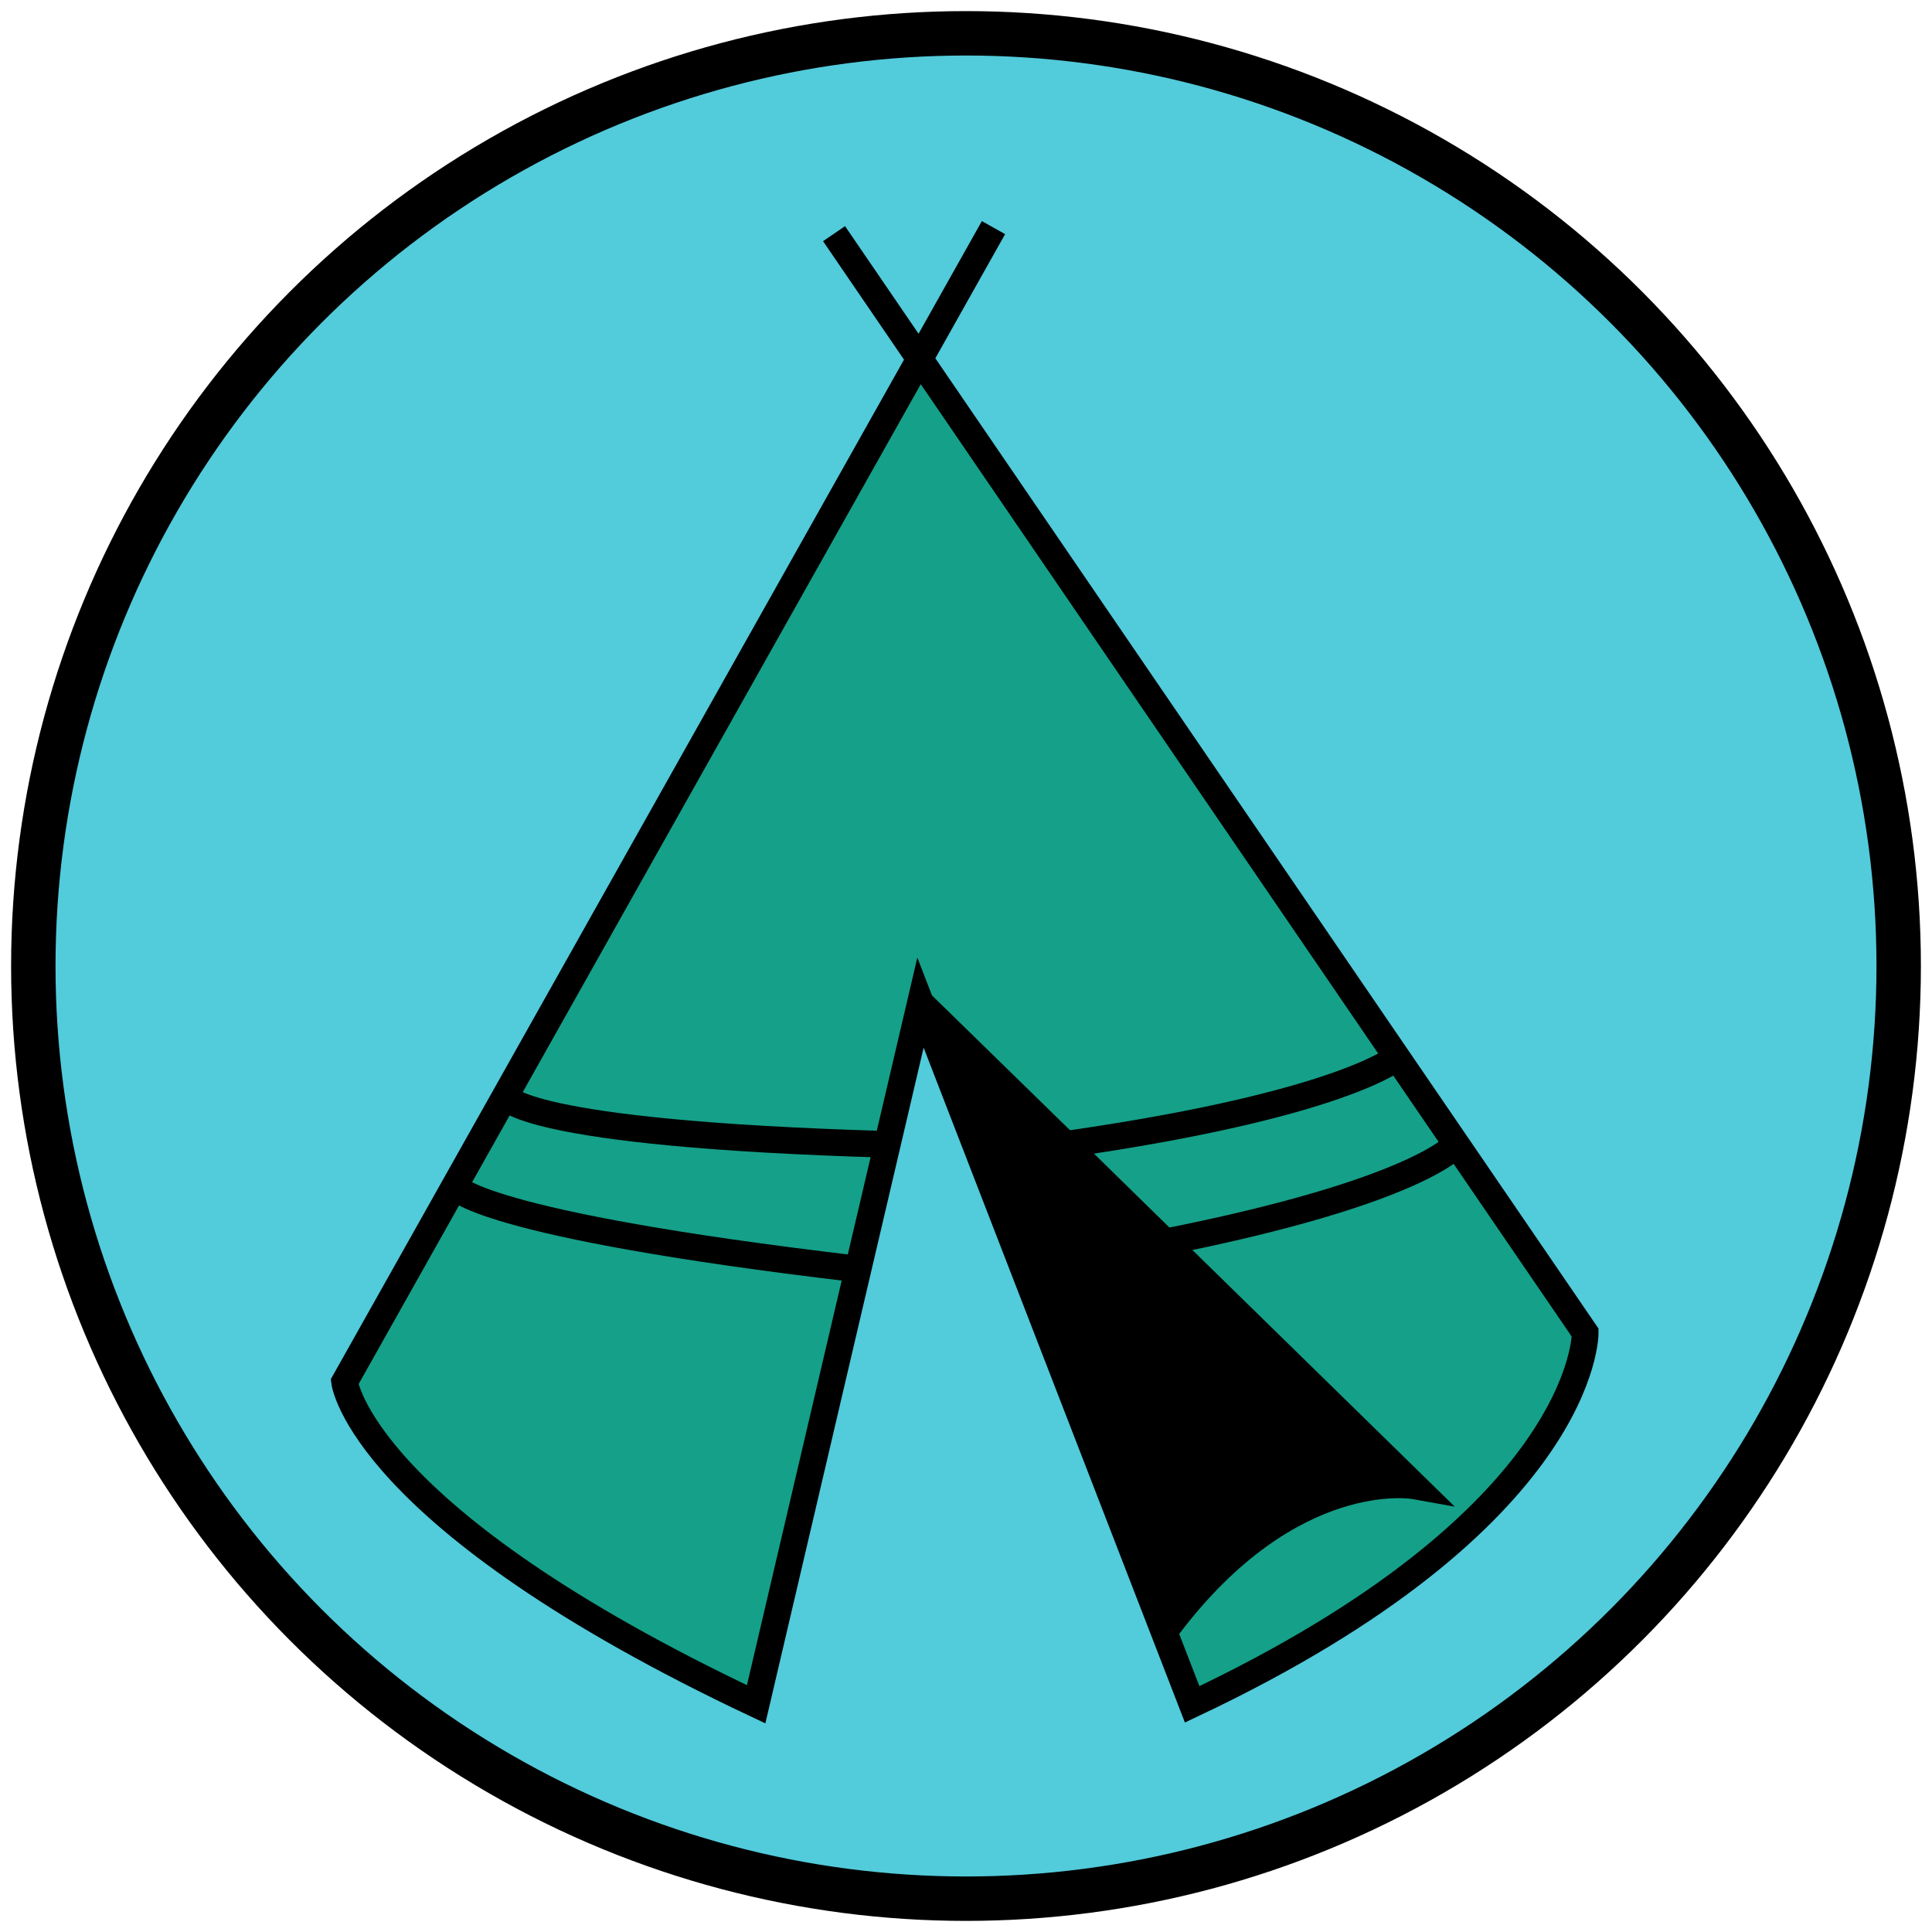 <svg width="435" height="435" xmlns="http://www.w3.org/2000/svg">
 <defs>
  <style>.cls-1{fill:#15a089;}.cls-2{fill:none;stroke:#000;stroke-miterlimit:10;stroke-width:6px;}</style>
 </defs>
 <title>Etusivukota</title>
 <g>
  <title>background</title>
  <rect fill="none" id="canvas_background" height="437" width="437" y="-1" x="-1"/>
 </g>
 <g>
  <title>Layer 1</title>
  <ellipse stroke="#000000" ry="210" rx="210" id="svg_13" cy="217.5" cx="217.5" stroke-width="10" fill="#52cbdb"/>
  <g id="Icons">
   <path id="svg_1" d="m356.92,300.08s0.5,41.67 -88.5,83.67l-6.56,-16.94l1,-0.39c27.74,-36.88 55.61,-31.87 55.61,-31.87l-56.13,-54.91c57.41,-11.39 65.59,-22 65.59,-22l28.99,42.44z" class="cls-1"/>
   <path id="svg_2" d="m314.54,238.08l13.39,19.58s-8.18,10.59 -65.59,22l-22.47,-22c62.34,-8.91 74.67,-19.58 74.67,-19.58z" class="cls-1"/>
   <path id="svg_3" d="m262.34,279.64l56.13,54.91s-27.87,-5 -55.61,31.87l-1,0.39l-54.65,-141.06l32.62,31.91l22.51,21.98z"/>
   <path id="svg_4" d="m207.07,80.82l107.47,157.26s-12.29,10.67 -74.67,19.58l-32.66,-31.91l-7.47,31.91c-83.08,-2.41 -86,-10.82 -86,-10.82l93.33,-166.02z" class="cls-1"/>
   <path id="svg_5" d="m199.78,257.66l-6.58,28.08c-86.31,-10.13 -90.85,-18.64 -90.85,-18.64l11.39,-20.26s2.96,8.41 86.04,10.82z" class="cls-1"/>
   <path id="svg_6" d="m193.21,285.74l-22.95,98c-89,-42 -92.67,-72.59 -92.67,-72.59l24.77,-44.06s4.53,8.52 90.85,18.65z" class="cls-1"/>
   <path id="svg_7" d="m223.69,51.25l-16.62,29.57l-93.33,166l-11.39,20.26l-24.77,44.06s3.67,30.59 92.67,72.59l22.95,-98l6.58,-28.08l7.47,-31.91l54.61,141.06l6.56,16.94c89,-42 88.5,-83.67 88.5,-83.67l-29,-42.42l-13.39,-19.58l-107.47,-157.26l-19.27,-28.2" class="cls-2"/>
   <path id="svg_8" d="m262.86,366.42c27.74,-36.88 55.61,-31.87 55.61,-31.87l-56.13,-54.91l-22.47,-22l-32.66,-31.89" class="cls-2"/>
   <path id="svg_9" d="m199.78,257.66c-83.08,-2.41 -86,-10.82 -86,-10.82" class="cls-2"/>
   <path id="svg_10" d="m193.21,285.74c-86.31,-10.13 -90.85,-18.64 -90.85,-18.64" class="cls-2"/>
   <path id="svg_11" d="m239.87,257.66c62.38,-8.91 74.67,-19.58 74.67,-19.58" class="cls-2"/>
   <path id="svg_12" d="m262.34,279.64c57.41,-11.39 65.59,-22 65.59,-22" class="cls-2"/>
  </g>
 </g>
</svg>